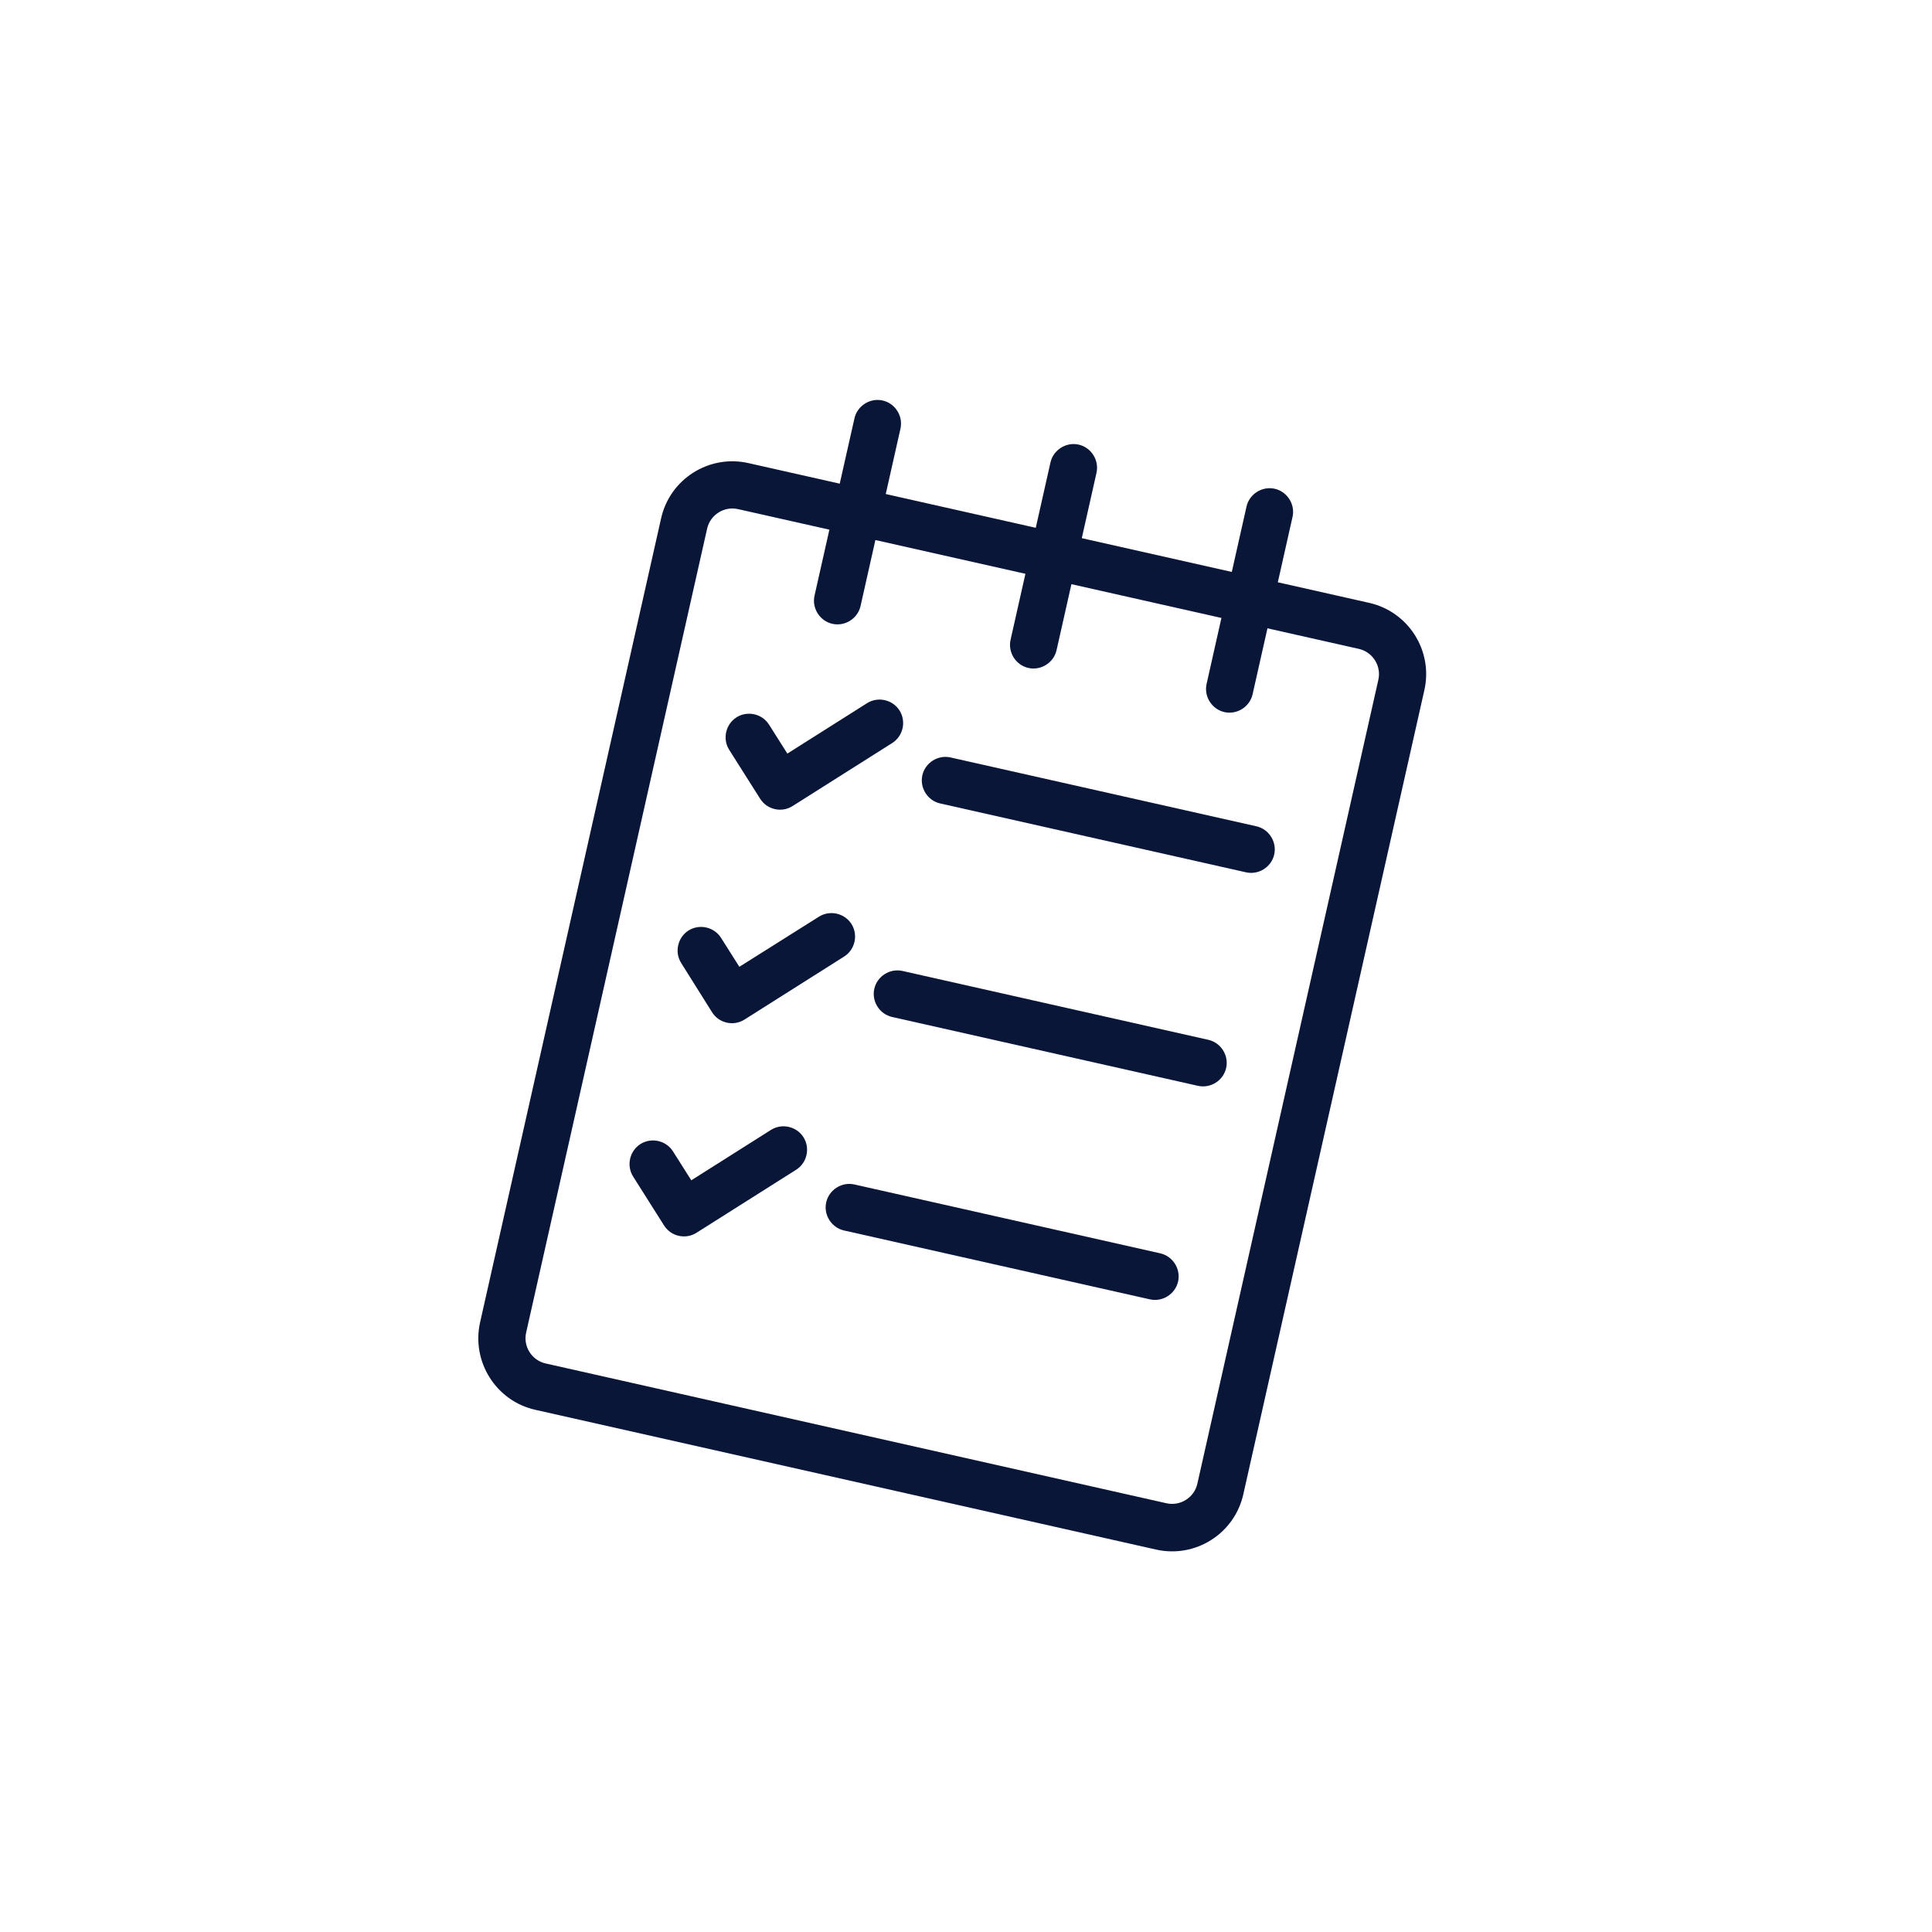 <svg width="90" height="90" viewBox="0 0 90 90" fill="none" xmlns="http://www.w3.org/2000/svg">
<path d="M24.931 65.673L53.855 72.185C55.684 72.597 57.505 71.446 57.917 69.616L66.353 32.146C66.765 30.317 65.613 28.496 63.784 28.084L59.526 27.125L60.211 24.081C60.343 23.496 59.966 22.9 59.38 22.768C58.794 22.637 58.199 23.013 58.067 23.599L57.382 26.643L50.394 25.07L51.079 22.026C51.211 21.44 50.834 20.844 50.249 20.712C49.663 20.581 49.067 20.957 48.935 21.543L48.25 24.587L41.262 23.014L41.947 19.97C42.079 19.384 41.703 18.788 41.117 18.657C40.531 18.525 39.936 18.901 39.804 19.487L39.118 22.531L34.86 21.572C33.031 21.16 31.21 22.312 30.798 24.141L22.365 61.597C21.953 63.426 23.102 65.261 24.931 65.673ZM32.941 24.624C33.086 23.981 33.734 23.571 34.377 23.716L38.636 24.674L37.944 27.747C37.812 28.333 38.189 28.928 38.775 29.06C39.361 29.192 39.956 28.816 40.088 28.23L40.779 25.157L47.768 26.73L47.076 29.803C46.944 30.389 47.32 30.984 47.906 31.116C48.492 31.248 49.087 30.872 49.219 30.286L49.911 27.213L56.899 28.786L56.208 31.859C56.076 32.445 56.452 33.04 57.038 33.172C57.624 33.304 58.219 32.927 58.351 32.342L59.043 29.269L63.302 30.228C63.945 30.373 64.354 31.02 64.21 31.663L55.777 69.12C55.632 69.763 54.984 70.172 54.341 70.028L25.417 63.515C24.774 63.371 24.364 62.723 24.509 62.08L32.941 24.624Z" fill="#091638"/>
<path d="M35.409 37.206C35.575 37.469 35.824 37.63 36.096 37.691C36.367 37.752 36.661 37.714 36.924 37.547L41.563 34.613C42.071 34.292 42.225 33.606 41.904 33.098C41.583 32.59 40.897 32.436 40.39 32.757L36.678 35.105L35.825 33.757C35.504 33.249 34.818 33.094 34.31 33.416C33.803 33.737 33.648 34.423 33.969 34.93L35.409 37.206Z" fill="#091638"/>
<path d="M43.797 37.428L58.045 40.636C58.631 40.768 59.227 40.391 59.358 39.806C59.49 39.22 59.114 38.624 58.528 38.492L44.28 35.285C43.694 35.153 43.099 35.529 42.967 36.115C42.835 36.701 43.212 37.296 43.797 37.428Z" fill="#091638"/>
<path d="M33.17 47.153C33.336 47.415 33.585 47.577 33.856 47.638C34.128 47.699 34.422 47.66 34.684 47.494L39.324 44.559C39.832 44.238 39.986 43.552 39.665 43.044C39.344 42.537 38.658 42.382 38.15 42.703L34.442 45.037L33.589 43.689C33.268 43.181 32.582 43.026 32.074 43.347C31.567 43.669 31.412 44.355 31.733 44.862L33.17 47.153Z" fill="#091638"/>
<path d="M41.558 47.375L55.806 50.582C56.392 50.714 56.987 50.338 57.119 49.752C57.251 49.166 56.875 48.571 56.289 48.439L42.041 45.231C41.455 45.099 40.86 45.476 40.728 46.062C40.596 46.648 40.972 47.243 41.558 47.375Z" fill="#091638"/>
<path d="M30.933 57.085C31.1 57.347 31.349 57.509 31.62 57.57C31.892 57.631 32.186 57.592 32.448 57.426L37.088 54.491C37.596 54.17 37.75 53.484 37.429 52.977C37.108 52.469 36.422 52.314 35.914 52.636L32.203 54.983L31.35 53.635C31.029 53.127 30.343 52.973 29.835 53.294C29.327 53.615 29.173 54.301 29.494 54.809L30.933 57.085Z" fill="#091638"/>
<path d="M39.319 57.321L53.567 60.529C54.153 60.661 54.748 60.284 54.88 59.698C55.012 59.112 54.635 58.517 54.049 58.385L39.801 55.177C39.216 55.045 38.62 55.422 38.488 56.008C38.356 56.594 38.733 57.189 39.319 57.321Z" fill="#091638"/>
</svg>
